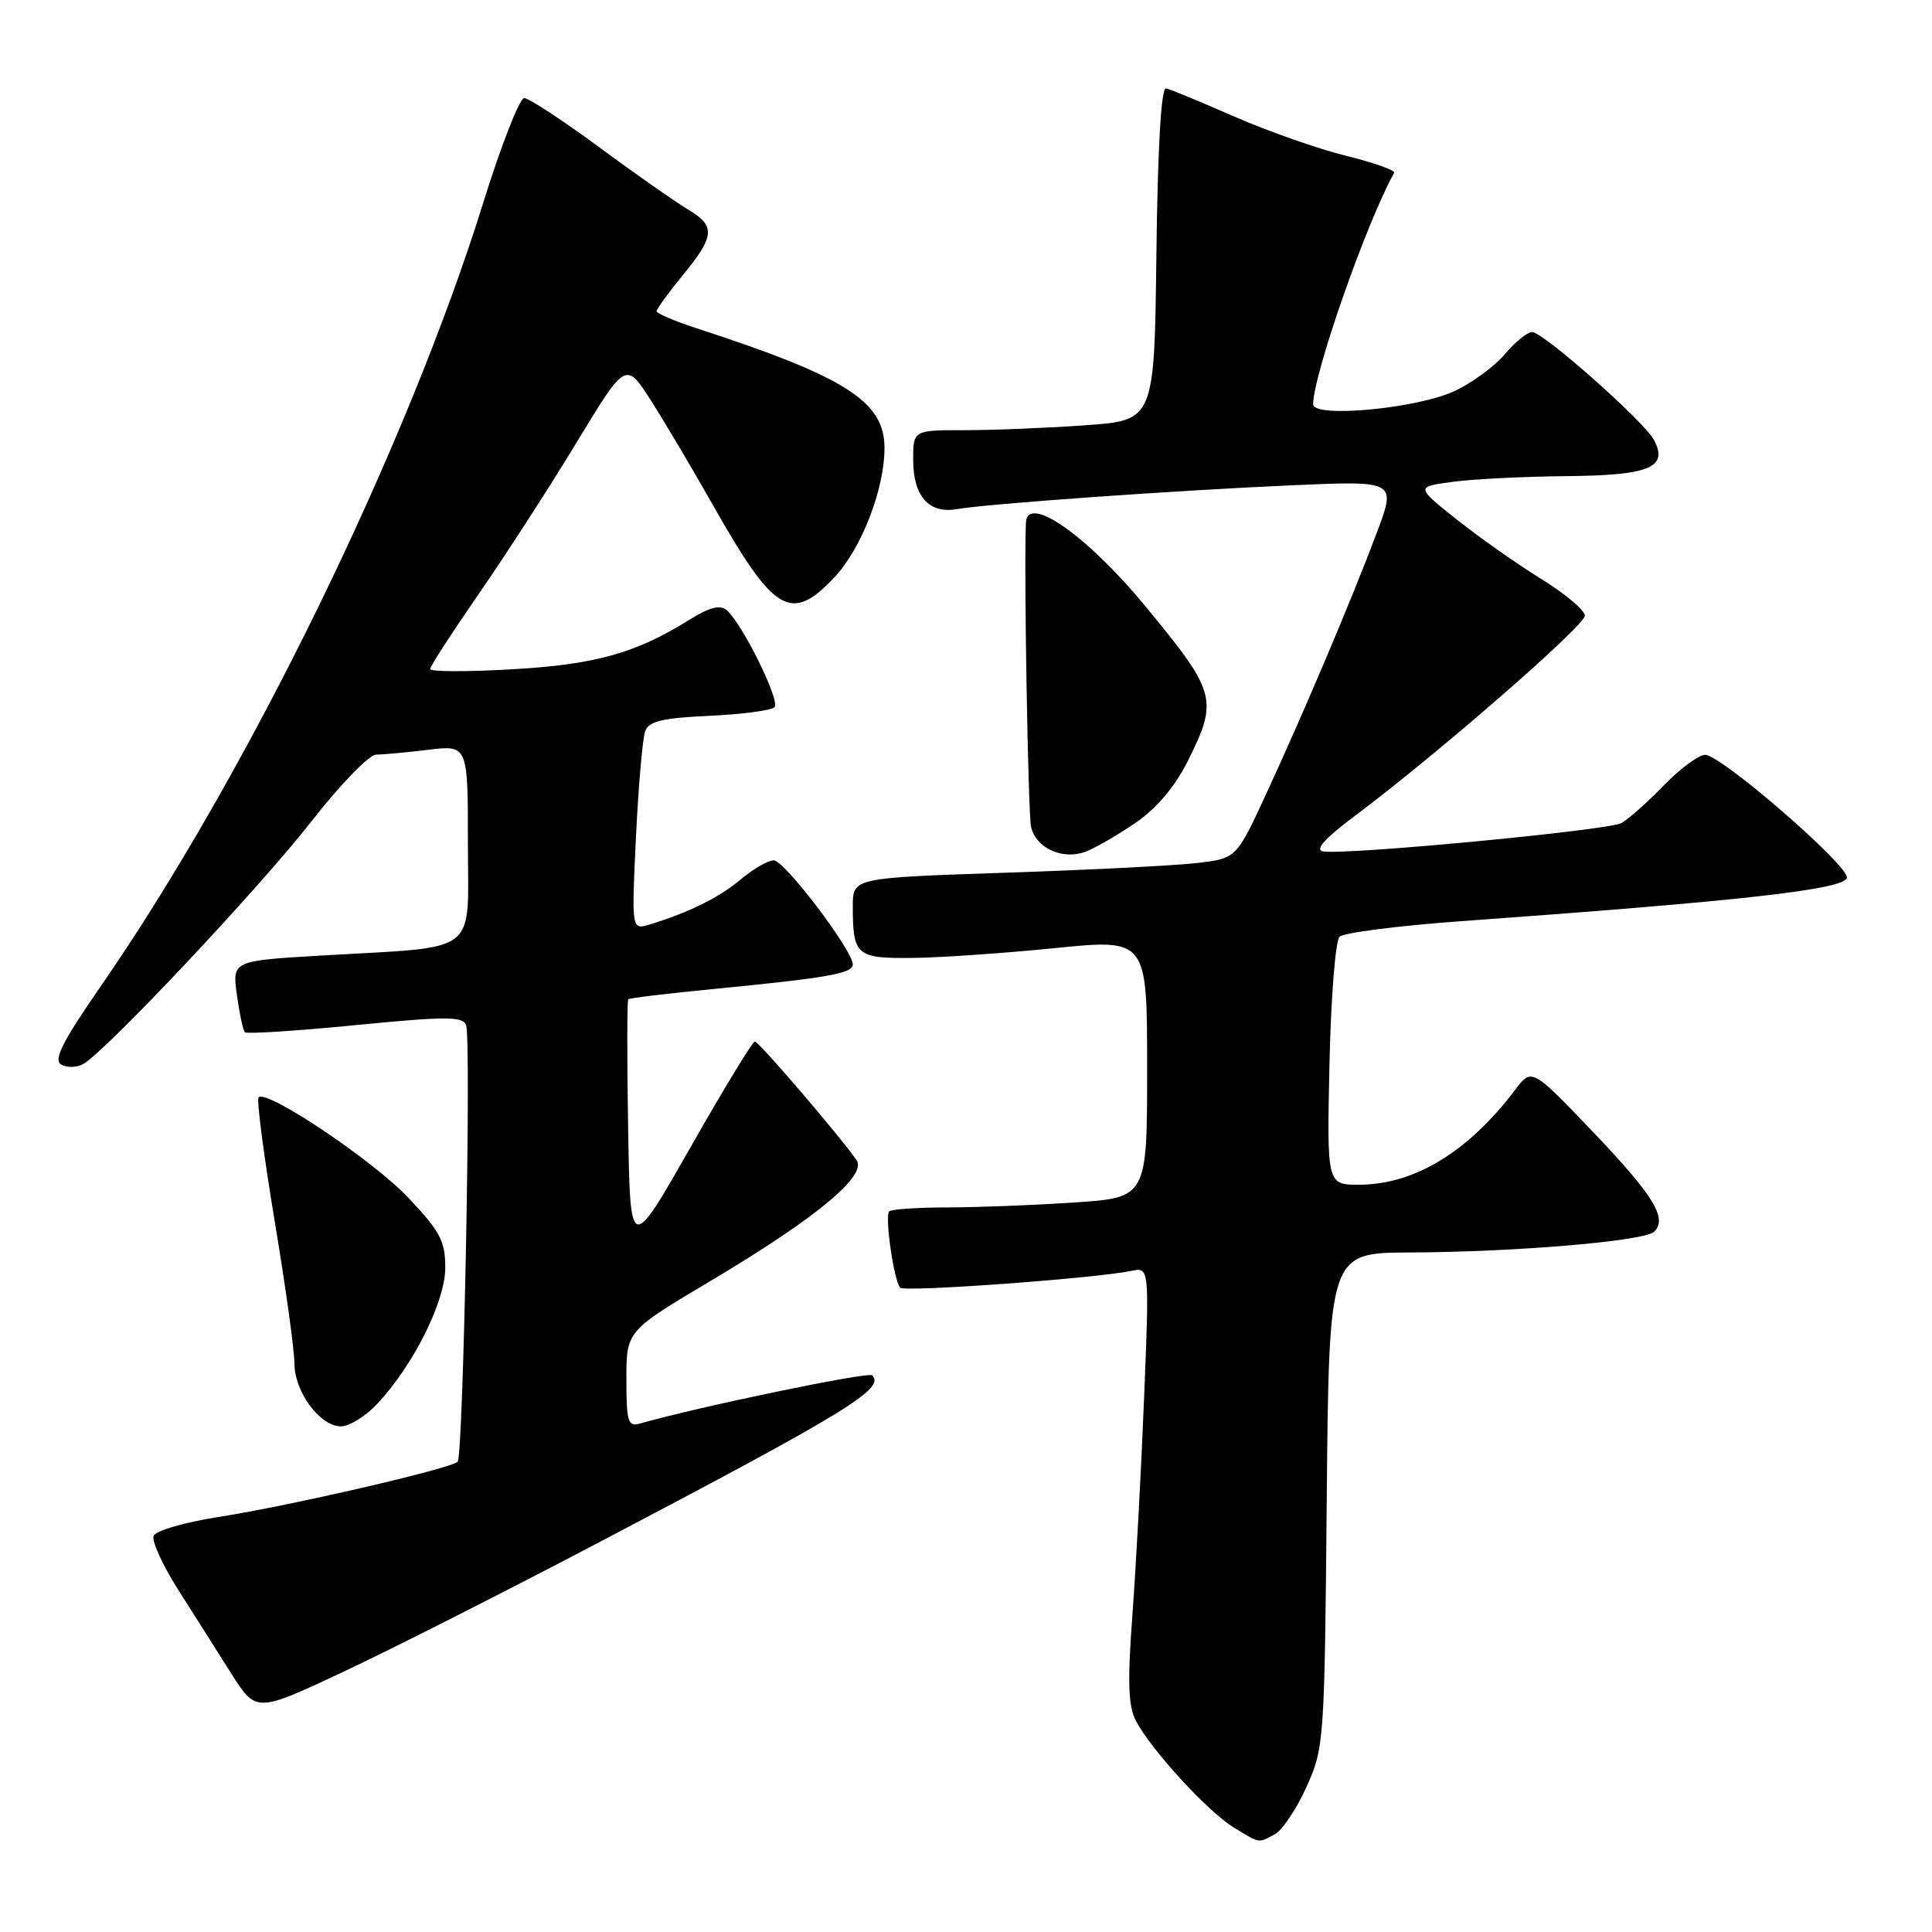 <?xml version="1.0" encoding="UTF-8" standalone="no"?>
<!DOCTYPE svg PUBLIC "-//W3C//DTD SVG 1.1//EN" "http://www.w3.org/Graphics/SVG/1.1/DTD/svg11.dtd" >
<svg xmlns="http://www.w3.org/2000/svg" xmlns:xlink="http://www.w3.org/1999/xlink" version="1.1" viewBox="0 0 256 256">
 <g >
 <path fill="currentColor"
d=" M 168.93 243.04 C 169.91 242.51 171.80 239.70 173.11 236.79 C 175.45 231.61 175.51 230.82 175.80 198.75 C 176.10 166.00 176.10 166.00 186.80 165.96 C 200.92 165.90 217.95 164.45 219.20 163.20 C 220.98 161.42 219.09 158.37 210.95 149.85 C 202.96 141.50 202.96 141.50 200.73 144.45 C 194.56 152.61 187.45 156.94 180.16 156.98 C 175.82 157.00 175.82 157.00 176.16 141.05 C 176.35 132.21 176.95 124.66 177.50 124.12 C 178.05 123.59 185.25 122.67 193.50 122.07 C 230.71 119.39 244.21 117.88 244.72 116.33 C 245.20 114.90 228.12 100.06 225.95 100.02 C 225.10 100.01 222.63 101.84 220.45 104.08 C 218.28 106.32 215.75 108.57 214.84 109.06 C 213.08 110.03 178.04 113.35 175.28 112.81 C 174.19 112.60 175.61 111.03 179.58 108.07 C 190.36 100.00 210.00 82.91 210.00 81.58 C 210.00 80.87 207.41 78.68 204.24 76.73 C 201.07 74.77 196.02 71.22 193.03 68.84 C 187.57 64.50 187.57 64.50 192.54 63.84 C 195.27 63.47 202.06 63.14 207.63 63.09 C 218.58 62.99 221.11 61.94 219.15 58.28 C 217.83 55.82 204.48 44.00 203.02 44.00 C 202.39 44.00 200.76 45.31 199.41 46.92 C 198.06 48.53 195.05 50.74 192.73 51.82 C 187.78 54.14 174.00 55.43 174.00 53.57 C 174.00 49.66 181.05 29.51 184.73 22.90 C 184.92 22.57 182.05 21.56 178.38 20.65 C 174.70 19.74 168.04 17.41 163.59 15.46 C 159.14 13.51 155.05 11.82 154.50 11.71 C 153.86 11.58 153.40 19.54 153.23 33.60 C 152.96 55.70 152.96 55.70 143.83 56.35 C 138.80 56.71 131.61 57.00 127.85 57.00 C 121.00 57.00 121.00 57.00 121.00 60.93 C 121.00 65.75 123.09 68.11 126.79 67.46 C 130.90 66.75 155.79 64.98 171.26 64.30 C 185.02 63.70 185.02 63.70 182.43 70.60 C 179.08 79.50 172.85 94.21 167.81 105.12 C 163.83 113.74 163.83 113.74 158.64 114.35 C 155.79 114.69 144.35 115.27 133.23 115.64 C 113.00 116.32 113.00 116.32 113.00 120.08 C 113.00 126.60 113.47 127.01 120.86 126.93 C 124.51 126.90 133.01 126.31 139.75 125.63 C 152.00 124.40 152.00 124.40 152.00 141.55 C 152.00 158.70 152.00 158.70 142.25 159.34 C 136.89 159.70 129.31 159.99 125.42 159.99 C 121.52 160.00 118.11 160.23 117.83 160.51 C 117.20 161.13 118.46 169.79 119.29 170.63 C 119.89 171.23 145.28 169.38 149.90 168.40 C 152.30 167.89 152.30 167.89 151.60 185.19 C 151.22 194.71 150.52 207.67 150.05 213.99 C 149.39 222.84 149.49 226.05 150.50 227.99 C 152.47 231.79 160.03 240.05 163.46 242.14 C 167.03 244.31 166.66 244.25 168.93 243.04 Z  M 79.31 204.40 C 112.27 187.09 117.33 184.00 115.57 182.24 C 115.07 181.73 92.54 186.41 84.75 188.64 C 83.21 189.07 83.00 188.35 83.00 182.75 C 83.00 176.36 83.00 176.36 94.27 169.66 C 108.13 161.41 114.93 155.78 113.50 153.72 C 111.29 150.54 100.54 138.00 100.02 138.00 C 99.72 138.00 95.88 144.31 91.49 152.03 C 83.50 166.06 83.50 166.06 83.23 149.39 C 83.07 140.22 83.09 132.58 83.25 132.41 C 83.42 132.25 88.49 131.63 94.53 131.05 C 109.63 129.58 113.00 128.99 113.00 127.79 C 113.00 125.93 103.94 114.00 102.53 114.00 C 101.77 114.00 99.81 115.13 98.17 116.51 C 95.31 118.92 91.31 120.90 86.09 122.50 C 83.68 123.23 83.68 123.23 84.27 110.87 C 84.60 104.07 85.15 97.76 85.50 96.85 C 86.00 95.56 87.84 95.13 93.99 94.85 C 98.31 94.65 102.19 94.14 102.62 93.71 C 103.43 92.90 98.38 82.64 96.28 80.84 C 95.40 80.10 93.99 80.47 91.30 82.15 C 84.22 86.57 78.84 88.07 67.75 88.69 C 61.84 89.03 57.00 89.01 57.00 88.65 C 57.00 88.29 59.88 83.84 63.40 78.75 C 66.93 73.66 72.76 64.63 76.37 58.68 C 82.93 47.85 82.93 47.85 86.32 53.18 C 88.18 56.10 91.86 62.33 94.51 67.00 C 102.58 81.26 104.82 82.59 110.54 76.52 C 114.15 72.70 117.20 64.84 117.20 59.36 C 117.20 53.19 112.07 49.93 92.25 43.48 C 89.36 42.54 87.00 41.53 87.00 41.24 C 87.00 40.95 88.58 38.78 90.50 36.43 C 94.75 31.25 94.84 29.93 91.13 27.74 C 89.55 26.80 84.28 23.11 79.41 19.52 C 74.55 15.93 70.07 13.00 69.46 13.00 C 68.85 13.00 66.43 19.19 64.07 26.75 C 53.93 59.31 32.74 102.70 13.23 130.86 C 8.33 137.93 7.07 140.42 8.07 141.04 C 8.80 141.49 10.11 141.48 10.99 141.01 C 13.88 139.46 34.38 117.67 41.34 108.75 C 45.09 103.94 48.92 100.00 49.83 99.99 C 50.75 99.99 53.86 99.70 56.75 99.35 C 62.00 98.72 62.00 98.72 62.00 111.73 C 62.00 126.77 63.83 125.37 42.64 126.61 C 30.77 127.31 30.77 127.31 31.39 131.82 C 31.73 134.31 32.21 136.54 32.45 136.78 C 32.69 137.03 39.27 136.60 47.06 135.84 C 59.10 134.66 61.31 134.66 61.76 135.83 C 62.47 137.66 61.39 192.94 60.64 193.69 C 59.73 194.60 38.36 199.54 29.11 200.98 C 24.49 201.70 20.62 202.82 20.35 203.52 C 20.09 204.20 21.55 207.41 23.60 210.63 C 25.64 213.86 28.81 218.85 30.63 221.73 C 33.94 226.95 33.94 226.95 45.54 221.50 C 51.91 218.51 67.11 210.81 79.31 204.40 Z  M 50.01 185.99 C 54.81 180.85 59.00 172.45 59.00 167.96 C 59.00 164.45 58.32 163.16 54.09 158.69 C 49.40 153.74 35.35 144.32 34.27 145.40 C 33.98 145.68 34.94 153.02 36.38 161.71 C 37.83 170.39 39.01 178.90 39.01 180.62 C 39.00 184.39 42.39 189.00 45.17 189.00 C 46.29 189.00 48.46 187.65 50.01 185.99 Z  M 150.48 109.02 C 153.30 107.07 155.70 104.23 157.40 100.82 C 161.45 92.70 161.18 91.74 151.79 80.35 C 144.04 70.95 136.12 65.41 135.94 69.25 C 135.66 75.12 136.22 107.97 136.63 109.63 C 137.32 112.41 140.82 113.98 143.83 112.86 C 145.10 112.38 148.10 110.65 150.48 109.02 Z "/>
</g>
</svg>